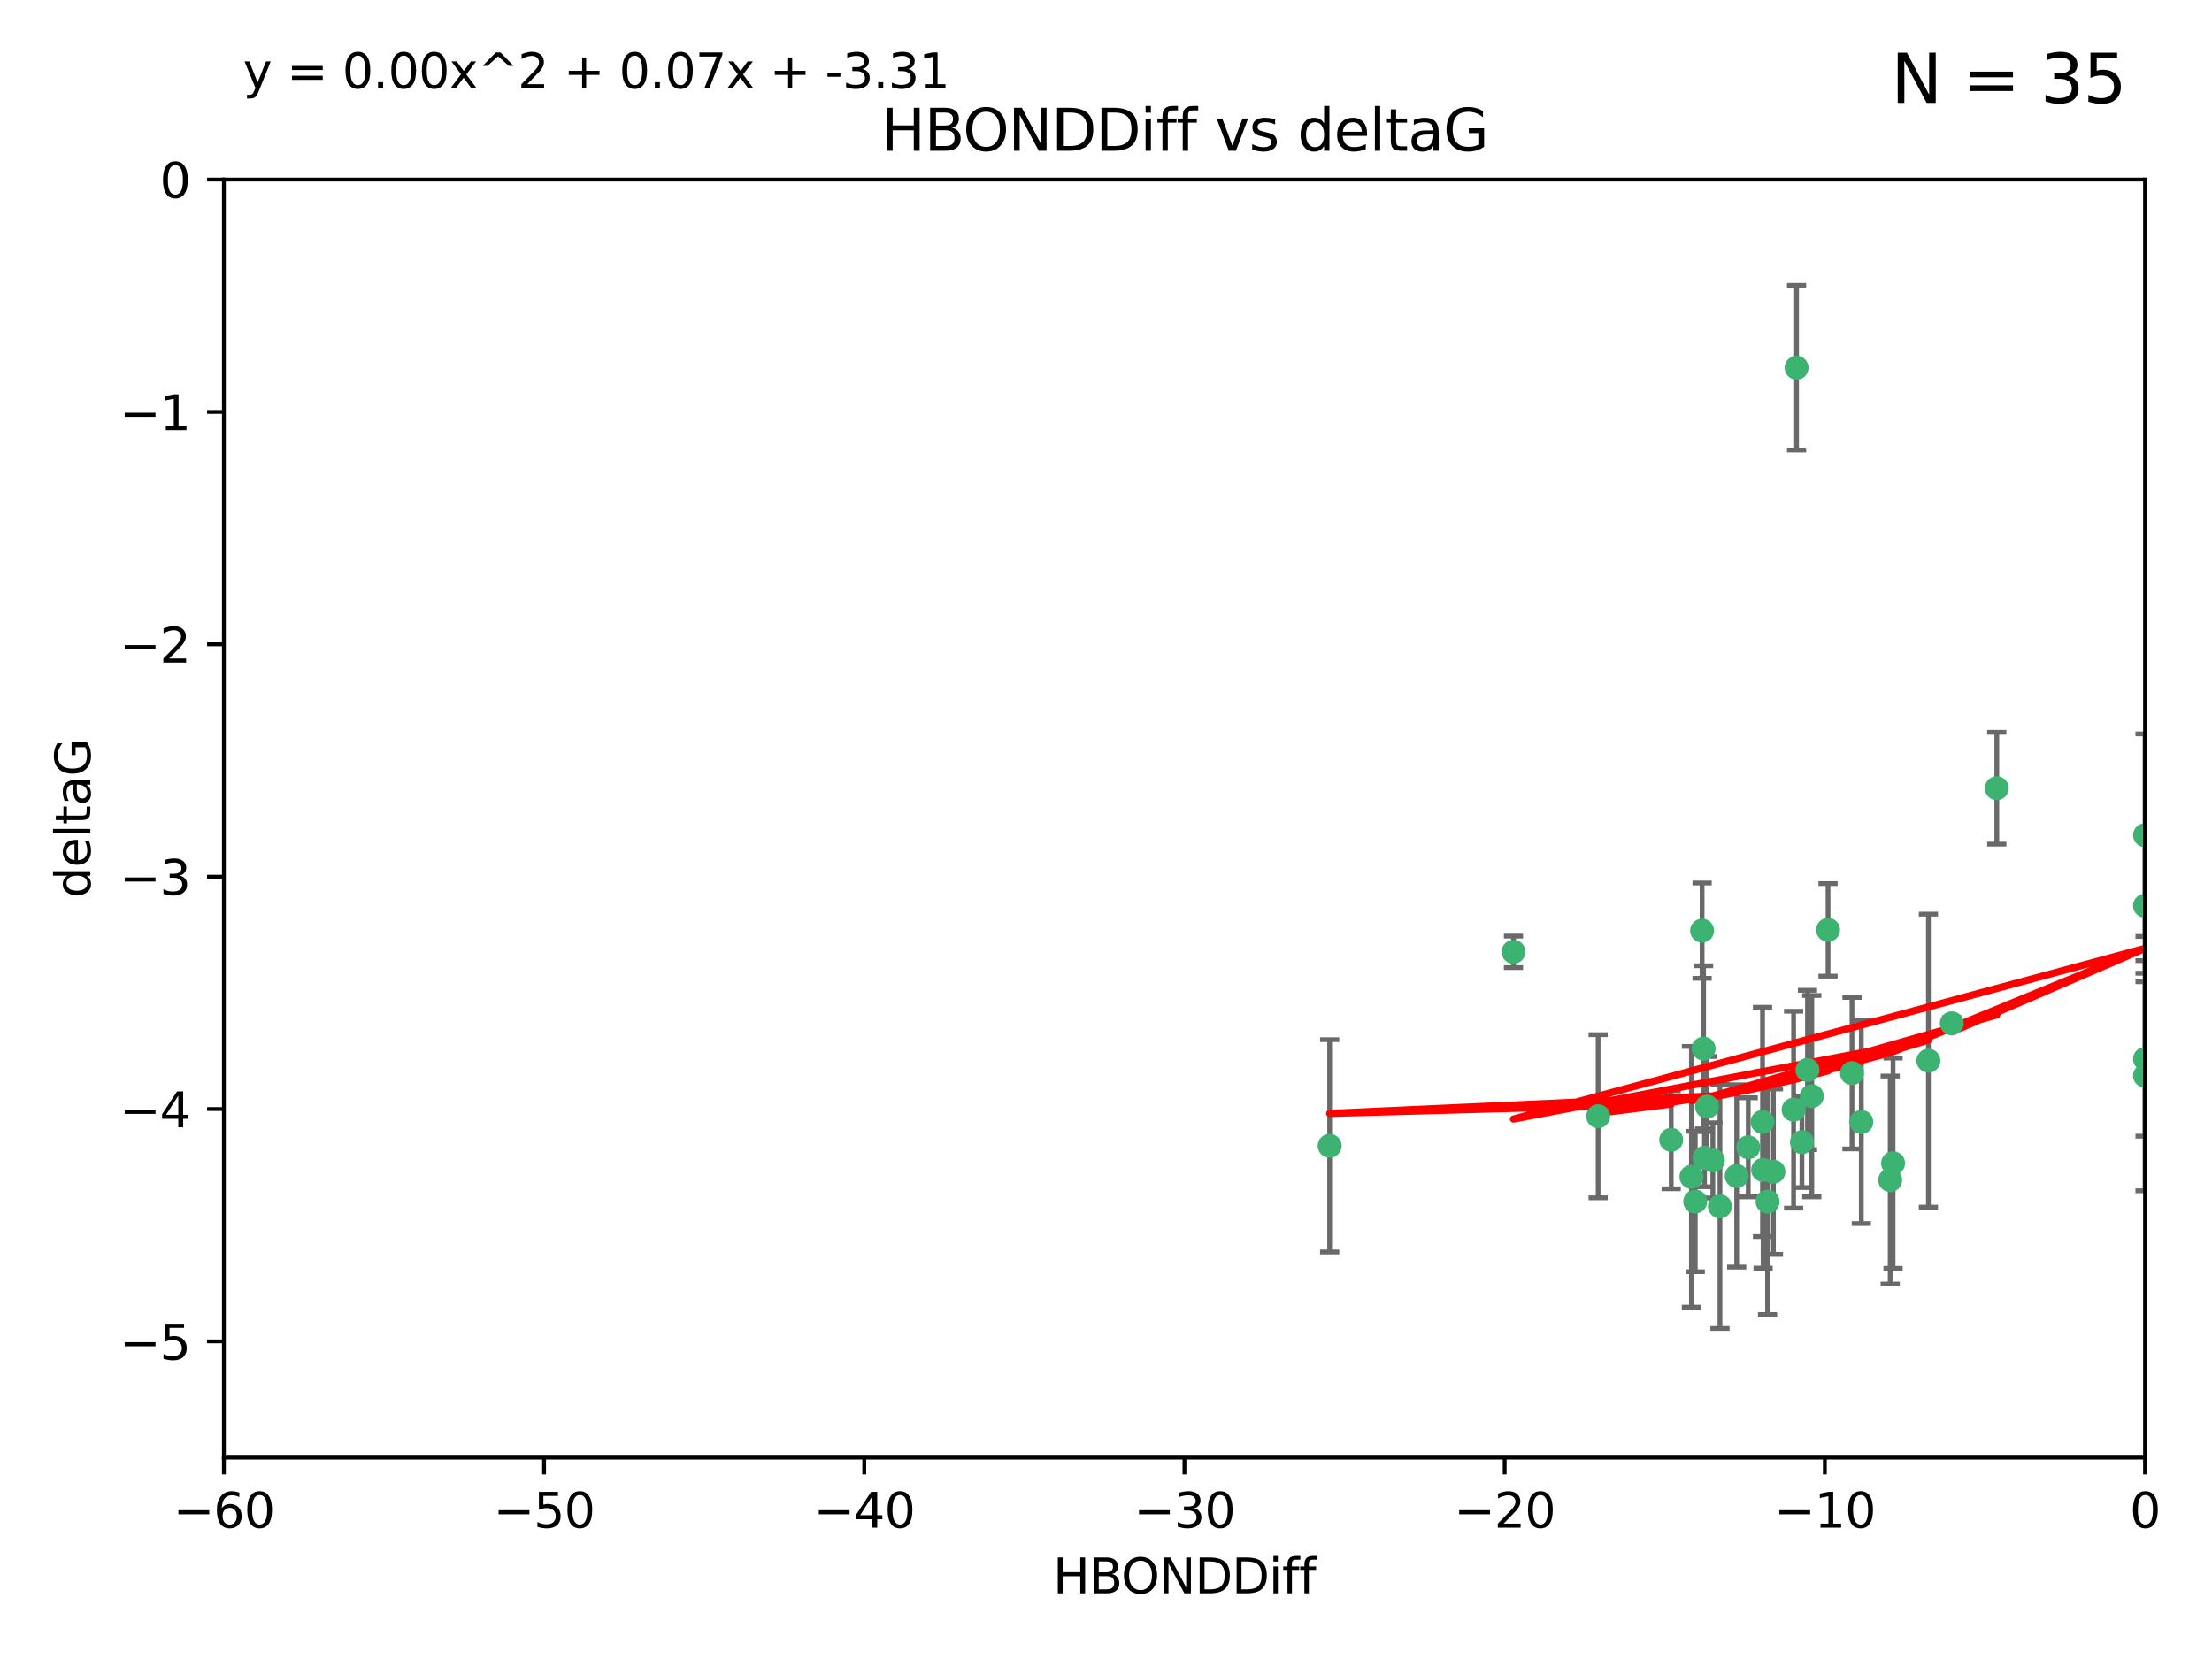 <?xml version="1.0" encoding="utf-8" standalone="no"?>
<!DOCTYPE svg PUBLIC "-//W3C//DTD SVG 1.1//EN"
  "http://www.w3.org/Graphics/SVG/1.1/DTD/svg11.dtd">
<svg xmlns:xlink="http://www.w3.org/1999/xlink" width="460.8pt" height="345.6pt" viewBox="0 0 460.8 345.6" xmlns="http://www.w3.org/2000/svg" version="1.1">
 <defs>
  <style type="text/css">*{stroke-linejoin: round; stroke-linecap: butt}</style>
 </defs>
 <g id="figure_1">
  <g id="patch_1">
   <path d="M 0 345.6 
L 460.8 345.6 
L 460.8 0 
L 0 0 
z
" style="fill: #ffffff"/>
  </g>
  <g id="axes_1">
   <g id="patch_2">
    <path d="M 46.64 303.64 
L 446.85 303.64 
L 446.85 37.411 
L 46.64 37.411 
z
" style="fill: #ffffff"/>
   </g>
   <g id="PathCollection_1">
    <defs>
     <path id="m0b4d0619a8" d="M 0 1.118 
C 0.297 1.118 0.581 1 0.791 0.791 
C 1 0.581 1.118 0.297 1.118 0 
C 1.118 -0.297 1 -0.581 0.791 -0.791 
C 0.581 -1 0.297 -1.118 0 -1.118 
C -0.297 -1.118 -0.581 -1 -0.791 -0.791 
C -1 -0.581 -1.118 -0.297 -1.118 0 
C -1.118 0.297 -1 0.581 -0.791 0.791 
C -0.581 1 -0.297 1.118 0 1.118 
z
" style="stroke: #3cb371"/>
    </defs>
    <g clip-path="url(#p99dfb3cebc)">
     <use xlink:href="#m0b4d0619a8" x="364.189" y="239.011" style="fill: #3cb371; stroke: #3cb371"/>
     <use xlink:href="#m0b4d0619a8" x="368.215" y="250.316" style="fill: #3cb371; stroke: #3cb371"/>
     <use xlink:href="#m0b4d0619a8" x="377.43" y="228.355" style="fill: #3cb371; stroke: #3cb371"/>
     <use xlink:href="#m0b4d0619a8" x="373.64" y="231.167" style="fill: #3cb371; stroke: #3cb371"/>
     <use xlink:href="#m0b4d0619a8" x="352.356" y="245.151" style="fill: #3cb371; stroke: #3cb371"/>
     <use xlink:href="#m0b4d0619a8" x="361.781" y="244.971" style="fill: #3cb371; stroke: #3cb371"/>
     <use xlink:href="#m0b4d0619a8" x="332.922" y="232.534" style="fill: #3cb371; stroke: #3cb371"/>
     <use xlink:href="#m0b4d0619a8" x="348.14" y="237.443" style="fill: #3cb371; stroke: #3cb371"/>
     <use xlink:href="#m0b4d0619a8" x="276.992" y="238.695" style="fill: #3cb371; stroke: #3cb371"/>
     <use xlink:href="#m0b4d0619a8" x="358.301" y="251.31" style="fill: #3cb371; stroke: #3cb371"/>
     <use xlink:href="#m0b4d0619a8" x="367.286" y="243.713" style="fill: #3cb371; stroke: #3cb371"/>
     <use xlink:href="#m0b4d0619a8" x="393.763" y="245.83" style="fill: #3cb371; stroke: #3cb371"/>
     <use xlink:href="#m0b4d0619a8" x="367.169" y="233.712" style="fill: #3cb371; stroke: #3cb371"/>
     <use xlink:href="#m0b4d0619a8" x="356.818" y="241.73" style="fill: #3cb371; stroke: #3cb371"/>
     <use xlink:href="#m0b4d0619a8" x="375.375" y="237.937" style="fill: #3cb371; stroke: #3cb371"/>
     <use xlink:href="#m0b4d0619a8" x="380.815" y="193.709" style="fill: #3cb371; stroke: #3cb371"/>
     <use xlink:href="#m0b4d0619a8" x="369.439" y="244.088" style="fill: #3cb371; stroke: #3cb371"/>
     <use xlink:href="#m0b4d0619a8" x="374.258" y="76.602" style="fill: #3cb371; stroke: #3cb371"/>
     <use xlink:href="#m0b4d0619a8" x="355.078" y="241.193" style="fill: #3cb371; stroke: #3cb371"/>
     <use xlink:href="#m0b4d0619a8" x="387.747" y="233.723" style="fill: #3cb371; stroke: #3cb371"/>
     <use xlink:href="#m0b4d0619a8" x="353.151" y="250.302" style="fill: #3cb371; stroke: #3cb371"/>
     <use xlink:href="#m0b4d0619a8" x="385.806" y="223.559" style="fill: #3cb371; stroke: #3cb371"/>
     <use xlink:href="#m0b4d0619a8" x="354.578" y="193.873" style="fill: #3cb371; stroke: #3cb371"/>
     <use xlink:href="#m0b4d0619a8" x="354.889" y="218.451" style="fill: #3cb371; stroke: #3cb371"/>
     <use xlink:href="#m0b4d0619a8" x="415.968" y="164.196" style="fill: #3cb371; stroke: #3cb371"/>
     <use xlink:href="#m0b4d0619a8" x="355.603" y="230.536" style="fill: #3cb371; stroke: #3cb371"/>
     <use xlink:href="#m0b4d0619a8" x="376.533" y="222.895" style="fill: #3cb371; stroke: #3cb371"/>
     <use xlink:href="#m0b4d0619a8" x="401.723" y="220.951" style="fill: #3cb371; stroke: #3cb371"/>
     <use xlink:href="#m0b4d0619a8" x="315.286" y="198.286" style="fill: #3cb371; stroke: #3cb371"/>
     <use xlink:href="#m0b4d0619a8" x="446.85" y="188.681" style="fill: #3cb371; stroke: #3cb371"/>
     <use xlink:href="#m0b4d0619a8" x="406.587" y="213.179" style="fill: #3cb371; stroke: #3cb371"/>
     <use xlink:href="#m0b4d0619a8" x="446.85" y="173.979" style="fill: #3cb371; stroke: #3cb371"/>
     <use xlink:href="#m0b4d0619a8" x="446.85" y="224.085" style="fill: #3cb371; stroke: #3cb371"/>
     <use xlink:href="#m0b4d0619a8" x="394.36" y="242.322" style="fill: #3cb371; stroke: #3cb371"/>
     <use xlink:href="#m0b4d0619a8" x="446.85" y="220.6" style="fill: #3cb371; stroke: #3cb371"/>
    </g>
   </g>
   <g id="matplotlib.axis_1">
    <g id="xtick_1">
     <g id="line2d_1">
      <defs>
       <path id="m74ecffa877" d="M 0 0 
L 0 3.5 
" style="stroke: #000000; stroke-width: 0.8"/>
      </defs>
      <g>
       <use xlink:href="#m74ecffa877" x="46.64" y="303.64" style="stroke: #000000; stroke-width: 0.8"/>
      </g>
     </g>
     <g id="text_1">
      <!-- −60 -->
      <g transform="translate(36.088 318.238)scale(0.1 -0.1)">
       <defs>
        <path id="DejaVuSans-2212" d="M 678 2272 
L 4684 2272 
L 4684 1741 
L 678 1741 
L 678 2272 
z
" transform="scale(0.016)"/>
        <path id="DejaVuSans-36" d="M 2113 2584 
Q 1688 2584 1439 2293 
Q 1191 2003 1191 1497 
Q 1191 994 1439 701 
Q 1688 409 2113 409 
Q 2538 409 2786 701 
Q 3034 994 3034 1497 
Q 3034 2003 2786 2293 
Q 2538 2584 2113 2584 
z
M 3366 4563 
L 3366 3988 
Q 3128 4100 2886 4159 
Q 2644 4219 2406 4219 
Q 1781 4219 1451 3797 
Q 1122 3375 1075 2522 
Q 1259 2794 1537 2939 
Q 1816 3084 2150 3084 
Q 2853 3084 3261 2657 
Q 3669 2231 3669 1497 
Q 3669 778 3244 343 
Q 2819 -91 2113 -91 
Q 1303 -91 875 529 
Q 447 1150 447 2328 
Q 447 3434 972 4092 
Q 1497 4750 2381 4750 
Q 2619 4750 2861 4703 
Q 3103 4656 3366 4563 
z
" transform="scale(0.016)"/>
        <path id="DejaVuSans-30" d="M 2034 4250 
Q 1547 4250 1301 3770 
Q 1056 3291 1056 2328 
Q 1056 1369 1301 889 
Q 1547 409 2034 409 
Q 2525 409 2770 889 
Q 3016 1369 3016 2328 
Q 3016 3291 2770 3770 
Q 2525 4250 2034 4250 
z
M 2034 4750 
Q 2819 4750 3233 4129 
Q 3647 3509 3647 2328 
Q 3647 1150 3233 529 
Q 2819 -91 2034 -91 
Q 1250 -91 836 529 
Q 422 1150 422 2328 
Q 422 3509 836 4129 
Q 1250 4750 2034 4750 
z
" transform="scale(0.016)"/>
       </defs>
       <use xlink:href="#DejaVuSans-2212"/>
       <use xlink:href="#DejaVuSans-36" x="83.789"/>
       <use xlink:href="#DejaVuSans-30" x="147.412"/>
      </g>
     </g>
    </g>
    <g id="xtick_2">
     <g id="line2d_2">
      <g>
       <use xlink:href="#m74ecffa877" x="113.342" y="303.64" style="stroke: #000000; stroke-width: 0.8"/>
      </g>
     </g>
     <g id="text_2">
      <!-- −50 -->
      <g transform="translate(102.789 318.238)scale(0.1 -0.1)">
       <defs>
        <path id="DejaVuSans-35" d="M 691 4666 
L 3169 4666 
L 3169 4134 
L 1269 4134 
L 1269 2991 
Q 1406 3038 1543 3061 
Q 1681 3084 1819 3084 
Q 2600 3084 3056 2656 
Q 3513 2228 3513 1497 
Q 3513 744 3044 326 
Q 2575 -91 1722 -91 
Q 1428 -91 1123 -41 
Q 819 9 494 109 
L 494 744 
Q 775 591 1075 516 
Q 1375 441 1709 441 
Q 2250 441 2565 725 
Q 2881 1009 2881 1497 
Q 2881 1984 2565 2268 
Q 2250 2553 1709 2553 
Q 1456 2553 1204 2497 
Q 953 2441 691 2322 
L 691 4666 
z
" transform="scale(0.016)"/>
       </defs>
       <use xlink:href="#DejaVuSans-2212"/>
       <use xlink:href="#DejaVuSans-35" x="83.789"/>
       <use xlink:href="#DejaVuSans-30" x="147.412"/>
      </g>
     </g>
    </g>
    <g id="xtick_3">
     <g id="line2d_3">
      <g>
       <use xlink:href="#m74ecffa877" x="180.043" y="303.64" style="stroke: #000000; stroke-width: 0.8"/>
      </g>
     </g>
     <g id="text_3">
      <!-- −40 -->
      <g transform="translate(169.491 318.238)scale(0.1 -0.1)">
       <defs>
        <path id="DejaVuSans-34" d="M 2419 4116 
L 825 1625 
L 2419 1625 
L 2419 4116 
z
M 2253 4666 
L 3047 4666 
L 3047 1625 
L 3713 1625 
L 3713 1100 
L 3047 1100 
L 3047 0 
L 2419 0 
L 2419 1100 
L 313 1100 
L 313 1709 
L 2253 4666 
z
" transform="scale(0.016)"/>
       </defs>
       <use xlink:href="#DejaVuSans-2212"/>
       <use xlink:href="#DejaVuSans-34" x="83.789"/>
       <use xlink:href="#DejaVuSans-30" x="147.412"/>
      </g>
     </g>
    </g>
    <g id="xtick_4">
     <g id="line2d_4">
      <g>
       <use xlink:href="#m74ecffa877" x="246.745" y="303.64" style="stroke: #000000; stroke-width: 0.8"/>
      </g>
     </g>
     <g id="text_4">
      <!-- −30 -->
      <g transform="translate(236.193 318.238)scale(0.1 -0.1)">
       <defs>
        <path id="DejaVuSans-33" d="M 2597 2516 
Q 3050 2419 3304 2112 
Q 3559 1806 3559 1356 
Q 3559 666 3084 287 
Q 2609 -91 1734 -91 
Q 1441 -91 1130 -33 
Q 819 25 488 141 
L 488 750 
Q 750 597 1062 519 
Q 1375 441 1716 441 
Q 2309 441 2620 675 
Q 2931 909 2931 1356 
Q 2931 1769 2642 2001 
Q 2353 2234 1838 2234 
L 1294 2234 
L 1294 2753 
L 1863 2753 
Q 2328 2753 2575 2939 
Q 2822 3125 2822 3475 
Q 2822 3834 2567 4026 
Q 2313 4219 1838 4219 
Q 1578 4219 1281 4162 
Q 984 4106 628 3988 
L 628 4550 
Q 988 4650 1302 4700 
Q 1616 4750 1894 4750 
Q 2613 4750 3031 4423 
Q 3450 4097 3450 3541 
Q 3450 3153 3228 2886 
Q 3006 2619 2597 2516 
z
" transform="scale(0.016)"/>
       </defs>
       <use xlink:href="#DejaVuSans-2212"/>
       <use xlink:href="#DejaVuSans-33" x="83.789"/>
       <use xlink:href="#DejaVuSans-30" x="147.412"/>
      </g>
     </g>
    </g>
    <g id="xtick_5">
     <g id="line2d_5">
      <g>
       <use xlink:href="#m74ecffa877" x="313.447" y="303.64" style="stroke: #000000; stroke-width: 0.8"/>
      </g>
     </g>
     <g id="text_5">
      <!-- −20 -->
      <g transform="translate(302.894 318.238)scale(0.1 -0.1)">
       <defs>
        <path id="DejaVuSans-32" d="M 1228 531 
L 3431 531 
L 3431 0 
L 469 0 
L 469 531 
Q 828 903 1448 1529 
Q 2069 2156 2228 2338 
Q 2531 2678 2651 2914 
Q 2772 3150 2772 3378 
Q 2772 3750 2511 3984 
Q 2250 4219 1831 4219 
Q 1534 4219 1204 4116 
Q 875 4013 500 3803 
L 500 4441 
Q 881 4594 1212 4672 
Q 1544 4750 1819 4750 
Q 2544 4750 2975 4387 
Q 3406 4025 3406 3419 
Q 3406 3131 3298 2873 
Q 3191 2616 2906 2266 
Q 2828 2175 2409 1742 
Q 1991 1309 1228 531 
z
" transform="scale(0.016)"/>
       </defs>
       <use xlink:href="#DejaVuSans-2212"/>
       <use xlink:href="#DejaVuSans-32" x="83.789"/>
       <use xlink:href="#DejaVuSans-30" x="147.412"/>
      </g>
     </g>
    </g>
    <g id="xtick_6">
     <g id="line2d_6">
      <g>
       <use xlink:href="#m74ecffa877" x="380.148" y="303.64" style="stroke: #000000; stroke-width: 0.8"/>
      </g>
     </g>
     <g id="text_6">
      <!-- −10 -->
      <g transform="translate(369.596 318.238)scale(0.1 -0.1)">
       <defs>
        <path id="DejaVuSans-31" d="M 794 531 
L 1825 531 
L 1825 4091 
L 703 3866 
L 703 4441 
L 1819 4666 
L 2450 4666 
L 2450 531 
L 3481 531 
L 3481 0 
L 794 0 
L 794 531 
z
" transform="scale(0.016)"/>
       </defs>
       <use xlink:href="#DejaVuSans-2212"/>
       <use xlink:href="#DejaVuSans-31" x="83.789"/>
       <use xlink:href="#DejaVuSans-30" x="147.412"/>
      </g>
     </g>
    </g>
    <g id="xtick_7">
     <g id="line2d_7">
      <g>
       <use xlink:href="#m74ecffa877" x="446.85" y="303.64" style="stroke: #000000; stroke-width: 0.8"/>
      </g>
     </g>
     <g id="text_7">
      <!-- 0 -->
      <g transform="translate(443.669 318.238)scale(0.1 -0.1)">
       <use xlink:href="#DejaVuSans-30"/>
      </g>
     </g>
    </g>
    <g id="text_8">
     <!-- HBONDDiff -->
     <g transform="translate(219.356 331.917)scale(0.1 -0.1)">
      <defs>
       <path id="DejaVuSans-48" d="M 628 4666 
L 1259 4666 
L 1259 2753 
L 3553 2753 
L 3553 4666 
L 4184 4666 
L 4184 0 
L 3553 0 
L 3553 2222 
L 1259 2222 
L 1259 0 
L 628 0 
L 628 4666 
z
" transform="scale(0.016)"/>
       <path id="DejaVuSans-42" d="M 1259 2228 
L 1259 519 
L 2272 519 
Q 2781 519 3026 730 
Q 3272 941 3272 1375 
Q 3272 1813 3026 2020 
Q 2781 2228 2272 2228 
L 1259 2228 
z
M 1259 4147 
L 1259 2741 
L 2194 2741 
Q 2656 2741 2882 2914 
Q 3109 3088 3109 3444 
Q 3109 3797 2882 3972 
Q 2656 4147 2194 4147 
L 1259 4147 
z
M 628 4666 
L 2241 4666 
Q 2963 4666 3353 4366 
Q 3744 4066 3744 3513 
Q 3744 3084 3544 2831 
Q 3344 2578 2956 2516 
Q 3422 2416 3680 2098 
Q 3938 1781 3938 1306 
Q 3938 681 3513 340 
Q 3088 0 2303 0 
L 628 0 
L 628 4666 
z
" transform="scale(0.016)"/>
       <path id="DejaVuSans-4f" d="M 2522 4238 
Q 1834 4238 1429 3725 
Q 1025 3213 1025 2328 
Q 1025 1447 1429 934 
Q 1834 422 2522 422 
Q 3209 422 3611 934 
Q 4013 1447 4013 2328 
Q 4013 3213 3611 3725 
Q 3209 4238 2522 4238 
z
M 2522 4750 
Q 3503 4750 4090 4092 
Q 4678 3434 4678 2328 
Q 4678 1225 4090 567 
Q 3503 -91 2522 -91 
Q 1538 -91 948 565 
Q 359 1222 359 2328 
Q 359 3434 948 4092 
Q 1538 4750 2522 4750 
z
" transform="scale(0.016)"/>
       <path id="DejaVuSans-4e" d="M 628 4666 
L 1478 4666 
L 3547 763 
L 3547 4666 
L 4159 4666 
L 4159 0 
L 3309 0 
L 1241 3903 
L 1241 0 
L 628 0 
L 628 4666 
z
" transform="scale(0.016)"/>
       <path id="DejaVuSans-44" d="M 1259 4147 
L 1259 519 
L 2022 519 
Q 2988 519 3436 956 
Q 3884 1394 3884 2338 
Q 3884 3275 3436 3711 
Q 2988 4147 2022 4147 
L 1259 4147 
z
M 628 4666 
L 1925 4666 
Q 3281 4666 3915 4102 
Q 4550 3538 4550 2338 
Q 4550 1131 3912 565 
Q 3275 0 1925 0 
L 628 0 
L 628 4666 
z
" transform="scale(0.016)"/>
       <path id="DejaVuSans-69" d="M 603 3500 
L 1178 3500 
L 1178 0 
L 603 0 
L 603 3500 
z
M 603 4863 
L 1178 4863 
L 1178 4134 
L 603 4134 
L 603 4863 
z
" transform="scale(0.016)"/>
       <path id="DejaVuSans-66" d="M 2375 4863 
L 2375 4384 
L 1825 4384 
Q 1516 4384 1395 4259 
Q 1275 4134 1275 3809 
L 1275 3500 
L 2222 3500 
L 2222 3053 
L 1275 3053 
L 1275 0 
L 697 0 
L 697 3053 
L 147 3053 
L 147 3500 
L 697 3500 
L 697 3744 
Q 697 4328 969 4595 
Q 1241 4863 1831 4863 
L 2375 4863 
z
" transform="scale(0.016)"/>
      </defs>
      <use xlink:href="#DejaVuSans-48"/>
      <use xlink:href="#DejaVuSans-42" x="75.195"/>
      <use xlink:href="#DejaVuSans-4f" x="142.049"/>
      <use xlink:href="#DejaVuSans-4e" x="220.76"/>
      <use xlink:href="#DejaVuSans-44" x="295.564"/>
      <use xlink:href="#DejaVuSans-44" x="372.566"/>
      <use xlink:href="#DejaVuSans-69" x="449.568"/>
      <use xlink:href="#DejaVuSans-66" x="477.352"/>
      <use xlink:href="#DejaVuSans-66" x="512.557"/>
     </g>
    </g>
   </g>
   <g id="matplotlib.axis_2">
    <g id="ytick_1">
     <g id="line2d_8">
      <defs>
       <path id="m1ed314f518" d="M 0 0 
L -3.5 0 
" style="stroke: #000000; stroke-width: 0.8"/>
      </defs>
      <g>
       <use xlink:href="#m1ed314f518" x="46.64" y="279.437" style="stroke: #000000; stroke-width: 0.8"/>
      </g>
     </g>
     <g id="text_9">
      <!-- −5 -->
      <g transform="translate(24.898 283.237)scale(0.1 -0.1)">
       <use xlink:href="#DejaVuSans-2212"/>
       <use xlink:href="#DejaVuSans-35" x="83.789"/>
      </g>
     </g>
    </g>
    <g id="ytick_2">
     <g id="line2d_9">
      <g>
       <use xlink:href="#m1ed314f518" x="46.64" y="231.032" style="stroke: #000000; stroke-width: 0.8"/>
      </g>
     </g>
     <g id="text_10">
      <!-- −4 -->
      <g transform="translate(24.898 234.831)scale(0.1 -0.1)">
       <use xlink:href="#DejaVuSans-2212"/>
       <use xlink:href="#DejaVuSans-34" x="83.789"/>
      </g>
     </g>
    </g>
    <g id="ytick_3">
     <g id="line2d_10">
      <g>
       <use xlink:href="#m1ed314f518" x="46.64" y="182.627" style="stroke: #000000; stroke-width: 0.8"/>
      </g>
     </g>
     <g id="text_11">
      <!-- −3 -->
      <g transform="translate(24.898 186.426)scale(0.1 -0.1)">
       <use xlink:href="#DejaVuSans-2212"/>
       <use xlink:href="#DejaVuSans-33" x="83.789"/>
      </g>
     </g>
    </g>
    <g id="ytick_4">
     <g id="line2d_11">
      <g>
       <use xlink:href="#m1ed314f518" x="46.64" y="134.222" style="stroke: #000000; stroke-width: 0.8"/>
      </g>
     </g>
     <g id="text_12">
      <!-- −2 -->
      <g transform="translate(24.898 138.021)scale(0.1 -0.1)">
       <use xlink:href="#DejaVuSans-2212"/>
       <use xlink:href="#DejaVuSans-32" x="83.789"/>
      </g>
     </g>
    </g>
    <g id="ytick_5">
     <g id="line2d_12">
      <g>
       <use xlink:href="#m1ed314f518" x="46.64" y="85.816" style="stroke: #000000; stroke-width: 0.8"/>
      </g>
     </g>
     <g id="text_13">
      <!-- −1 -->
      <g transform="translate(24.898 89.616)scale(0.1 -0.1)">
       <use xlink:href="#DejaVuSans-2212"/>
       <use xlink:href="#DejaVuSans-31" x="83.789"/>
      </g>
     </g>
    </g>
    <g id="ytick_6">
     <g id="line2d_13">
      <g>
       <use xlink:href="#m1ed314f518" x="46.64" y="37.411" style="stroke: #000000; stroke-width: 0.8"/>
      </g>
     </g>
     <g id="text_14">
      <!-- 0 -->
      <g transform="translate(33.278 41.21)scale(0.1 -0.1)">
       <use xlink:href="#DejaVuSans-30"/>
      </g>
     </g>
    </g>
    <g id="text_15">
     <!-- deltaG -->
     <g transform="translate(18.818 187.064)rotate(-90)scale(0.1 -0.1)">
      <defs>
       <path id="DejaVuSans-64" d="M 2906 2969 
L 2906 4863 
L 3481 4863 
L 3481 0 
L 2906 0 
L 2906 525 
Q 2725 213 2448 61 
Q 2172 -91 1784 -91 
Q 1150 -91 751 415 
Q 353 922 353 1747 
Q 353 2572 751 3078 
Q 1150 3584 1784 3584 
Q 2172 3584 2448 3432 
Q 2725 3281 2906 2969 
z
M 947 1747 
Q 947 1113 1208 752 
Q 1469 391 1925 391 
Q 2381 391 2643 752 
Q 2906 1113 2906 1747 
Q 2906 2381 2643 2742 
Q 2381 3103 1925 3103 
Q 1469 3103 1208 2742 
Q 947 2381 947 1747 
z
" transform="scale(0.016)"/>
       <path id="DejaVuSans-65" d="M 3597 1894 
L 3597 1613 
L 953 1613 
Q 991 1019 1311 708 
Q 1631 397 2203 397 
Q 2534 397 2845 478 
Q 3156 559 3463 722 
L 3463 178 
Q 3153 47 2828 -22 
Q 2503 -91 2169 -91 
Q 1331 -91 842 396 
Q 353 884 353 1716 
Q 353 2575 817 3079 
Q 1281 3584 2069 3584 
Q 2775 3584 3186 3129 
Q 3597 2675 3597 1894 
z
M 3022 2063 
Q 3016 2534 2758 2815 
Q 2500 3097 2075 3097 
Q 1594 3097 1305 2825 
Q 1016 2553 972 2059 
L 3022 2063 
z
" transform="scale(0.016)"/>
       <path id="DejaVuSans-6c" d="M 603 4863 
L 1178 4863 
L 1178 0 
L 603 0 
L 603 4863 
z
" transform="scale(0.016)"/>
       <path id="DejaVuSans-74" d="M 1172 4494 
L 1172 3500 
L 2356 3500 
L 2356 3053 
L 1172 3053 
L 1172 1153 
Q 1172 725 1289 603 
Q 1406 481 1766 481 
L 2356 481 
L 2356 0 
L 1766 0 
Q 1100 0 847 248 
Q 594 497 594 1153 
L 594 3053 
L 172 3053 
L 172 3500 
L 594 3500 
L 594 4494 
L 1172 4494 
z
" transform="scale(0.016)"/>
       <path id="DejaVuSans-61" d="M 2194 1759 
Q 1497 1759 1228 1600 
Q 959 1441 959 1056 
Q 959 750 1161 570 
Q 1363 391 1709 391 
Q 2188 391 2477 730 
Q 2766 1069 2766 1631 
L 2766 1759 
L 2194 1759 
z
M 3341 1997 
L 3341 0 
L 2766 0 
L 2766 531 
Q 2569 213 2275 61 
Q 1981 -91 1556 -91 
Q 1019 -91 701 211 
Q 384 513 384 1019 
Q 384 1609 779 1909 
Q 1175 2209 1959 2209 
L 2766 2209 
L 2766 2266 
Q 2766 2663 2505 2880 
Q 2244 3097 1772 3097 
Q 1472 3097 1187 3025 
Q 903 2953 641 2809 
L 641 3341 
Q 956 3463 1253 3523 
Q 1550 3584 1831 3584 
Q 2591 3584 2966 3190 
Q 3341 2797 3341 1997 
z
" transform="scale(0.016)"/>
       <path id="DejaVuSans-47" d="M 3809 666 
L 3809 1919 
L 2778 1919 
L 2778 2438 
L 4434 2438 
L 4434 434 
Q 4069 175 3628 42 
Q 3188 -91 2688 -91 
Q 1594 -91 976 548 
Q 359 1188 359 2328 
Q 359 3472 976 4111 
Q 1594 4750 2688 4750 
Q 3144 4750 3555 4637 
Q 3966 4525 4313 4306 
L 4313 3634 
Q 3963 3931 3569 4081 
Q 3175 4231 2741 4231 
Q 1884 4231 1454 3753 
Q 1025 3275 1025 2328 
Q 1025 1384 1454 906 
Q 1884 428 2741 428 
Q 3075 428 3337 486 
Q 3600 544 3809 666 
z
" transform="scale(0.016)"/>
      </defs>
      <use xlink:href="#DejaVuSans-64"/>
      <use xlink:href="#DejaVuSans-65" x="63.477"/>
      <use xlink:href="#DejaVuSans-6c" x="125"/>
      <use xlink:href="#DejaVuSans-74" x="152.783"/>
      <use xlink:href="#DejaVuSans-61" x="191.992"/>
      <use xlink:href="#DejaVuSans-47" x="253.271"/>
     </g>
    </g>
   </g>
   <g id="LineCollection_1">
    <path d="M 364.189 249.332 
L 364.189 228.691 
" clip-path="url(#p99dfb3cebc)" style="fill: none; stroke: #696969"/>
    <path d="M 368.215 273.851 
L 368.215 226.78 
" clip-path="url(#p99dfb3cebc)" style="fill: none; stroke: #696969"/>
    <path d="M 377.43 249.329 
L 377.43 207.382 
" clip-path="url(#p99dfb3cebc)" style="fill: none; stroke: #696969"/>
    <path d="M 373.64 251.678 
L 373.64 210.656 
" clip-path="url(#p99dfb3cebc)" style="fill: none; stroke: #696969"/>
    <path d="M 352.356 272.312 
L 352.356 217.99 
" clip-path="url(#p99dfb3cebc)" style="fill: none; stroke: #696969"/>
    <path d="M 361.781 263.96 
L 361.781 225.982 
" clip-path="url(#p99dfb3cebc)" style="fill: none; stroke: #696969"/>
    <path d="M 332.922 249.526 
L 332.922 215.542 
" clip-path="url(#p99dfb3cebc)" style="fill: none; stroke: #696969"/>
    <path d="M 348.14 247.65 
L 348.14 227.236 
" clip-path="url(#p99dfb3cebc)" style="fill: none; stroke: #696969"/>
    <path d="M 276.992 260.812 
L 276.992 216.578 
" clip-path="url(#p99dfb3cebc)" style="fill: none; stroke: #696969"/>
    <path d="M 358.301 276.746 
L 358.301 225.873 
" clip-path="url(#p99dfb3cebc)" style="fill: none; stroke: #696969"/>
    <path d="M 367.286 264.178 
L 367.286 223.248 
" clip-path="url(#p99dfb3cebc)" style="fill: none; stroke: #696969"/>
    <path d="M 393.763 267.497 
L 393.763 224.162 
" clip-path="url(#p99dfb3cebc)" style="fill: none; stroke: #696969"/>
    <path d="M 367.169 257.598 
L 367.169 209.826 
" clip-path="url(#p99dfb3cebc)" style="fill: none; stroke: #696969"/>
    <path d="M 356.818 249.557 
L 356.818 233.903 
" clip-path="url(#p99dfb3cebc)" style="fill: none; stroke: #696969"/>
    <path d="M 375.375 247.386 
L 375.375 228.488 
" clip-path="url(#p99dfb3cebc)" style="fill: none; stroke: #696969"/>
    <path d="M 380.815 203.348 
L 380.815 184.071 
" clip-path="url(#p99dfb3cebc)" style="fill: none; stroke: #696969"/>
    <path d="M 369.439 261.318 
L 369.439 226.858 
" clip-path="url(#p99dfb3cebc)" style="fill: none; stroke: #696969"/>
    <path d="M 374.258 93.762 
L 374.258 59.442 
" clip-path="url(#p99dfb3cebc)" style="fill: none; stroke: #696969"/>
    <path d="M 355.078 247.22 
L 355.078 235.166 
" clip-path="url(#p99dfb3cebc)" style="fill: none; stroke: #696969"/>
    <path d="M 387.747 254.896 
L 387.747 212.549 
" clip-path="url(#p99dfb3cebc)" style="fill: none; stroke: #696969"/>
    <path d="M 353.151 264.925 
L 353.151 235.679 
" clip-path="url(#p99dfb3cebc)" style="fill: none; stroke: #696969"/>
    <path d="M 385.806 239.336 
L 385.806 207.781 
" clip-path="url(#p99dfb3cebc)" style="fill: none; stroke: #696969"/>
    <path d="M 354.578 203.802 
L 354.578 183.944 
" clip-path="url(#p99dfb3cebc)" style="fill: none; stroke: #696969"/>
    <path d="M 354.889 235.713 
L 354.889 201.188 
" clip-path="url(#p99dfb3cebc)" style="fill: none; stroke: #696969"/>
    <path d="M 415.968 175.847 
L 415.968 152.545 
" clip-path="url(#p99dfb3cebc)" style="fill: none; stroke: #696969"/>
    <path d="M 355.603 240.987 
L 355.603 220.084 
" clip-path="url(#p99dfb3cebc)" style="fill: none; stroke: #696969"/>
    <path d="M 376.533 239.489 
L 376.533 206.3 
" clip-path="url(#p99dfb3cebc)" style="fill: none; stroke: #696969"/>
    <path d="M 401.723 251.471 
L 401.723 190.431 
" clip-path="url(#p99dfb3cebc)" style="fill: none; stroke: #696969"/>
    <path d="M 315.286 201.563 
L 315.286 195.009 
" clip-path="url(#p99dfb3cebc)" style="fill: none; stroke: #696969"/>
    <path d="M 446.85 202.739 
L 446.85 174.624 
" clip-path="url(#p99dfb3cebc)" style="fill: none; stroke: #696969"/>
    <path d="M 406.587 214.388 
L 406.587 211.971 
" clip-path="url(#p99dfb3cebc)" style="fill: none; stroke: #696969"/>
    <path d="M 446.85 195.085 
L 446.85 152.873 
" clip-path="url(#p99dfb3cebc)" style="fill: none; stroke: #696969"/>
    <path d="M 446.85 248.056 
L 446.85 200.114 
" clip-path="url(#p99dfb3cebc)" style="fill: none; stroke: #696969"/>
    <path d="M 394.36 264.227 
L 394.36 220.417 
" clip-path="url(#p99dfb3cebc)" style="fill: none; stroke: #696969"/>
    <path d="M 446.85 236.686 
L 446.85 204.513 
" clip-path="url(#p99dfb3cebc)" style="fill: none; stroke: #696969"/>
   </g>
   <g id="line2d_14">
    <defs>
     <path id="mfbfa4888e6" d="M 2 0 
L -2 -0 
" style="stroke: #696969"/>
    </defs>
    <g clip-path="url(#p99dfb3cebc)">
     <use xlink:href="#mfbfa4888e6" x="364.189" y="249.332" style="fill: #696969; stroke: #696969"/>
     <use xlink:href="#mfbfa4888e6" x="368.215" y="273.851" style="fill: #696969; stroke: #696969"/>
     <use xlink:href="#mfbfa4888e6" x="377.43" y="249.329" style="fill: #696969; stroke: #696969"/>
     <use xlink:href="#mfbfa4888e6" x="373.64" y="251.678" style="fill: #696969; stroke: #696969"/>
     <use xlink:href="#mfbfa4888e6" x="352.356" y="272.312" style="fill: #696969; stroke: #696969"/>
     <use xlink:href="#mfbfa4888e6" x="361.781" y="263.96" style="fill: #696969; stroke: #696969"/>
     <use xlink:href="#mfbfa4888e6" x="332.922" y="249.526" style="fill: #696969; stroke: #696969"/>
     <use xlink:href="#mfbfa4888e6" x="348.14" y="247.65" style="fill: #696969; stroke: #696969"/>
     <use xlink:href="#mfbfa4888e6" x="276.992" y="260.812" style="fill: #696969; stroke: #696969"/>
     <use xlink:href="#mfbfa4888e6" x="358.301" y="276.746" style="fill: #696969; stroke: #696969"/>
     <use xlink:href="#mfbfa4888e6" x="367.286" y="264.178" style="fill: #696969; stroke: #696969"/>
     <use xlink:href="#mfbfa4888e6" x="393.763" y="267.497" style="fill: #696969; stroke: #696969"/>
     <use xlink:href="#mfbfa4888e6" x="367.169" y="257.598" style="fill: #696969; stroke: #696969"/>
     <use xlink:href="#mfbfa4888e6" x="356.818" y="249.557" style="fill: #696969; stroke: #696969"/>
     <use xlink:href="#mfbfa4888e6" x="375.375" y="247.386" style="fill: #696969; stroke: #696969"/>
     <use xlink:href="#mfbfa4888e6" x="380.815" y="203.348" style="fill: #696969; stroke: #696969"/>
     <use xlink:href="#mfbfa4888e6" x="369.439" y="261.318" style="fill: #696969; stroke: #696969"/>
     <use xlink:href="#mfbfa4888e6" x="374.258" y="93.762" style="fill: #696969; stroke: #696969"/>
     <use xlink:href="#mfbfa4888e6" x="355.078" y="247.22" style="fill: #696969; stroke: #696969"/>
     <use xlink:href="#mfbfa4888e6" x="387.747" y="254.896" style="fill: #696969; stroke: #696969"/>
     <use xlink:href="#mfbfa4888e6" x="353.151" y="264.925" style="fill: #696969; stroke: #696969"/>
     <use xlink:href="#mfbfa4888e6" x="385.806" y="239.336" style="fill: #696969; stroke: #696969"/>
     <use xlink:href="#mfbfa4888e6" x="354.578" y="203.802" style="fill: #696969; stroke: #696969"/>
     <use xlink:href="#mfbfa4888e6" x="354.889" y="235.713" style="fill: #696969; stroke: #696969"/>
     <use xlink:href="#mfbfa4888e6" x="415.968" y="175.847" style="fill: #696969; stroke: #696969"/>
     <use xlink:href="#mfbfa4888e6" x="355.603" y="240.987" style="fill: #696969; stroke: #696969"/>
     <use xlink:href="#mfbfa4888e6" x="376.533" y="239.489" style="fill: #696969; stroke: #696969"/>
     <use xlink:href="#mfbfa4888e6" x="401.723" y="251.471" style="fill: #696969; stroke: #696969"/>
     <use xlink:href="#mfbfa4888e6" x="315.286" y="201.563" style="fill: #696969; stroke: #696969"/>
     <use xlink:href="#mfbfa4888e6" x="446.85" y="202.739" style="fill: #696969; stroke: #696969"/>
     <use xlink:href="#mfbfa4888e6" x="406.587" y="214.388" style="fill: #696969; stroke: #696969"/>
     <use xlink:href="#mfbfa4888e6" x="446.85" y="195.085" style="fill: #696969; stroke: #696969"/>
     <use xlink:href="#mfbfa4888e6" x="446.85" y="248.056" style="fill: #696969; stroke: #696969"/>
     <use xlink:href="#mfbfa4888e6" x="394.36" y="264.227" style="fill: #696969; stroke: #696969"/>
     <use xlink:href="#mfbfa4888e6" x="446.85" y="236.686" style="fill: #696969; stroke: #696969"/>
    </g>
   </g>
   <g id="line2d_15">
    <g clip-path="url(#p99dfb3cebc)">
     <use xlink:href="#mfbfa4888e6" x="364.189" y="228.691" style="fill: #696969; stroke: #696969"/>
     <use xlink:href="#mfbfa4888e6" x="368.215" y="226.78" style="fill: #696969; stroke: #696969"/>
     <use xlink:href="#mfbfa4888e6" x="377.43" y="207.382" style="fill: #696969; stroke: #696969"/>
     <use xlink:href="#mfbfa4888e6" x="373.64" y="210.656" style="fill: #696969; stroke: #696969"/>
     <use xlink:href="#mfbfa4888e6" x="352.356" y="217.99" style="fill: #696969; stroke: #696969"/>
     <use xlink:href="#mfbfa4888e6" x="361.781" y="225.982" style="fill: #696969; stroke: #696969"/>
     <use xlink:href="#mfbfa4888e6" x="332.922" y="215.542" style="fill: #696969; stroke: #696969"/>
     <use xlink:href="#mfbfa4888e6" x="348.14" y="227.236" style="fill: #696969; stroke: #696969"/>
     <use xlink:href="#mfbfa4888e6" x="276.992" y="216.578" style="fill: #696969; stroke: #696969"/>
     <use xlink:href="#mfbfa4888e6" x="358.301" y="225.873" style="fill: #696969; stroke: #696969"/>
     <use xlink:href="#mfbfa4888e6" x="367.286" y="223.248" style="fill: #696969; stroke: #696969"/>
     <use xlink:href="#mfbfa4888e6" x="393.763" y="224.162" style="fill: #696969; stroke: #696969"/>
     <use xlink:href="#mfbfa4888e6" x="367.169" y="209.826" style="fill: #696969; stroke: #696969"/>
     <use xlink:href="#mfbfa4888e6" x="356.818" y="233.903" style="fill: #696969; stroke: #696969"/>
     <use xlink:href="#mfbfa4888e6" x="375.375" y="228.488" style="fill: #696969; stroke: #696969"/>
     <use xlink:href="#mfbfa4888e6" x="380.815" y="184.071" style="fill: #696969; stroke: #696969"/>
     <use xlink:href="#mfbfa4888e6" x="369.439" y="226.858" style="fill: #696969; stroke: #696969"/>
     <use xlink:href="#mfbfa4888e6" x="374.258" y="59.442" style="fill: #696969; stroke: #696969"/>
     <use xlink:href="#mfbfa4888e6" x="355.078" y="235.166" style="fill: #696969; stroke: #696969"/>
     <use xlink:href="#mfbfa4888e6" x="387.747" y="212.549" style="fill: #696969; stroke: #696969"/>
     <use xlink:href="#mfbfa4888e6" x="353.151" y="235.679" style="fill: #696969; stroke: #696969"/>
     <use xlink:href="#mfbfa4888e6" x="385.806" y="207.781" style="fill: #696969; stroke: #696969"/>
     <use xlink:href="#mfbfa4888e6" x="354.578" y="183.944" style="fill: #696969; stroke: #696969"/>
     <use xlink:href="#mfbfa4888e6" x="354.889" y="201.188" style="fill: #696969; stroke: #696969"/>
     <use xlink:href="#mfbfa4888e6" x="415.968" y="152.545" style="fill: #696969; stroke: #696969"/>
     <use xlink:href="#mfbfa4888e6" x="355.603" y="220.084" style="fill: #696969; stroke: #696969"/>
     <use xlink:href="#mfbfa4888e6" x="376.533" y="206.3" style="fill: #696969; stroke: #696969"/>
     <use xlink:href="#mfbfa4888e6" x="401.723" y="190.431" style="fill: #696969; stroke: #696969"/>
     <use xlink:href="#mfbfa4888e6" x="315.286" y="195.009" style="fill: #696969; stroke: #696969"/>
     <use xlink:href="#mfbfa4888e6" x="446.85" y="174.624" style="fill: #696969; stroke: #696969"/>
     <use xlink:href="#mfbfa4888e6" x="406.587" y="211.971" style="fill: #696969; stroke: #696969"/>
     <use xlink:href="#mfbfa4888e6" x="446.85" y="152.873" style="fill: #696969; stroke: #696969"/>
     <use xlink:href="#mfbfa4888e6" x="446.85" y="200.114" style="fill: #696969; stroke: #696969"/>
     <use xlink:href="#mfbfa4888e6" x="394.36" y="220.417" style="fill: #696969; stroke: #696969"/>
     <use xlink:href="#mfbfa4888e6" x="446.85" y="204.513" style="fill: #696969; stroke: #696969"/>
    </g>
   </g>
   <g id="line2d_16">
    <path d="M 364.189 227.067 
L 368.215 226.191 
L 377.43 223.97 
L 373.64 224.919 
L 352.356 229.309 
L 361.781 227.563 
L 332.922 231.914 
L 348.14 229.987 
L 276.992 231.942 
L 358.301 228.244 
L 367.286 226.398 
L 393.763 219.293 
L 367.169 226.424 
L 356.818 228.521 
L 375.375 224.491 
L 380.815 223.078 
L 369.439 225.913 
L 374.258 224.768 
L 355.078 228.837 
L 387.747 221.126 
L 353.151 229.174 
L 385.806 221.69 
L 354.578 228.926 
L 354.889 228.87 
L 415.968 211.419 
L 355.603 228.743 
L 376.533 224.199 
L 401.723 216.672 
L 315.286 233.119 
L 446.85 197.563 
L 406.587 214.959 
L 446.85 197.563 
L 446.85 197.563 
L 394.36 219.104 
L 446.85 197.563 
" clip-path="url(#p99dfb3cebc)" style="fill: none; stroke: #ff0000; stroke-width: 1.5; stroke-linecap: square"/>
   </g>
   <g id="line2d_17">
    <defs>
     <path id="m6100fd0a6e" d="M 0 2 
C 0.53 2 1.039 1.789 1.414 1.414 
C 1.789 1.039 2 0.53 2 0 
C 2 -0.53 1.789 -1.039 1.414 -1.414 
C 1.039 -1.789 0.53 -2 0 -2 
C -0.53 -2 -1.039 -1.789 -1.414 -1.414 
C -1.789 -1.039 -2 -0.53 -2 0 
C -2 0.53 -1.789 1.039 -1.414 1.414 
C -1.039 1.789 -0.53 2 0 2 
z
" style="stroke: #3cb371"/>
    </defs>
    <g clip-path="url(#p99dfb3cebc)">
     <use xlink:href="#m6100fd0a6e" x="364.189" y="239.011" style="fill: #3cb371; stroke: #3cb371"/>
     <use xlink:href="#m6100fd0a6e" x="368.215" y="250.316" style="fill: #3cb371; stroke: #3cb371"/>
     <use xlink:href="#m6100fd0a6e" x="377.43" y="228.355" style="fill: #3cb371; stroke: #3cb371"/>
     <use xlink:href="#m6100fd0a6e" x="373.64" y="231.167" style="fill: #3cb371; stroke: #3cb371"/>
     <use xlink:href="#m6100fd0a6e" x="352.356" y="245.151" style="fill: #3cb371; stroke: #3cb371"/>
     <use xlink:href="#m6100fd0a6e" x="361.781" y="244.971" style="fill: #3cb371; stroke: #3cb371"/>
     <use xlink:href="#m6100fd0a6e" x="332.922" y="232.534" style="fill: #3cb371; stroke: #3cb371"/>
     <use xlink:href="#m6100fd0a6e" x="348.14" y="237.443" style="fill: #3cb371; stroke: #3cb371"/>
     <use xlink:href="#m6100fd0a6e" x="276.992" y="238.695" style="fill: #3cb371; stroke: #3cb371"/>
     <use xlink:href="#m6100fd0a6e" x="358.301" y="251.31" style="fill: #3cb371; stroke: #3cb371"/>
     <use xlink:href="#m6100fd0a6e" x="367.286" y="243.713" style="fill: #3cb371; stroke: #3cb371"/>
     <use xlink:href="#m6100fd0a6e" x="393.763" y="245.83" style="fill: #3cb371; stroke: #3cb371"/>
     <use xlink:href="#m6100fd0a6e" x="367.169" y="233.712" style="fill: #3cb371; stroke: #3cb371"/>
     <use xlink:href="#m6100fd0a6e" x="356.818" y="241.73" style="fill: #3cb371; stroke: #3cb371"/>
     <use xlink:href="#m6100fd0a6e" x="375.375" y="237.937" style="fill: #3cb371; stroke: #3cb371"/>
     <use xlink:href="#m6100fd0a6e" x="380.815" y="193.709" style="fill: #3cb371; stroke: #3cb371"/>
     <use xlink:href="#m6100fd0a6e" x="369.439" y="244.088" style="fill: #3cb371; stroke: #3cb371"/>
     <use xlink:href="#m6100fd0a6e" x="374.258" y="76.602" style="fill: #3cb371; stroke: #3cb371"/>
     <use xlink:href="#m6100fd0a6e" x="355.078" y="241.193" style="fill: #3cb371; stroke: #3cb371"/>
     <use xlink:href="#m6100fd0a6e" x="387.747" y="233.723" style="fill: #3cb371; stroke: #3cb371"/>
     <use xlink:href="#m6100fd0a6e" x="353.151" y="250.302" style="fill: #3cb371; stroke: #3cb371"/>
     <use xlink:href="#m6100fd0a6e" x="385.806" y="223.559" style="fill: #3cb371; stroke: #3cb371"/>
     <use xlink:href="#m6100fd0a6e" x="354.578" y="193.873" style="fill: #3cb371; stroke: #3cb371"/>
     <use xlink:href="#m6100fd0a6e" x="354.889" y="218.451" style="fill: #3cb371; stroke: #3cb371"/>
     <use xlink:href="#m6100fd0a6e" x="415.968" y="164.196" style="fill: #3cb371; stroke: #3cb371"/>
     <use xlink:href="#m6100fd0a6e" x="355.603" y="230.536" style="fill: #3cb371; stroke: #3cb371"/>
     <use xlink:href="#m6100fd0a6e" x="376.533" y="222.895" style="fill: #3cb371; stroke: #3cb371"/>
     <use xlink:href="#m6100fd0a6e" x="401.723" y="220.951" style="fill: #3cb371; stroke: #3cb371"/>
     <use xlink:href="#m6100fd0a6e" x="315.286" y="198.286" style="fill: #3cb371; stroke: #3cb371"/>
     <use xlink:href="#m6100fd0a6e" x="446.85" y="188.681" style="fill: #3cb371; stroke: #3cb371"/>
     <use xlink:href="#m6100fd0a6e" x="406.587" y="213.179" style="fill: #3cb371; stroke: #3cb371"/>
     <use xlink:href="#m6100fd0a6e" x="446.85" y="173.979" style="fill: #3cb371; stroke: #3cb371"/>
     <use xlink:href="#m6100fd0a6e" x="446.85" y="224.085" style="fill: #3cb371; stroke: #3cb371"/>
     <use xlink:href="#m6100fd0a6e" x="394.36" y="242.322" style="fill: #3cb371; stroke: #3cb371"/>
     <use xlink:href="#m6100fd0a6e" x="446.85" y="220.6" style="fill: #3cb371; stroke: #3cb371"/>
    </g>
   </g>
   <g id="patch_3">
    <path d="M 46.64 303.64 
L 46.64 37.411 
" style="fill: none; stroke: #000000; stroke-width: 0.8; stroke-linejoin: miter; stroke-linecap: square"/>
   </g>
   <g id="patch_4">
    <path d="M 446.85 303.64 
L 446.85 37.411 
" style="fill: none; stroke: #000000; stroke-width: 0.8; stroke-linejoin: miter; stroke-linecap: square"/>
   </g>
   <g id="patch_5">
    <path d="M 46.64 303.64 
L 446.85 303.64 
" style="fill: none; stroke: #000000; stroke-width: 0.8; stroke-linejoin: miter; stroke-linecap: square"/>
   </g>
   <g id="patch_6">
    <path d="M 46.64 37.411 
L 446.85 37.411 
" style="fill: none; stroke: #000000; stroke-width: 0.8; stroke-linejoin: miter; stroke-linecap: square"/>
   </g>
   <g id="text_16">
    <!-- N = 35 -->
    <g transform="translate(393.929 21.426)scale(0.14 -0.14)">
     <defs>
      <path id="DejaVuSans-20" transform="scale(0.016)"/>
      <path id="DejaVuSans-3d" d="M 678 2906 
L 4684 2906 
L 4684 2381 
L 678 2381 
L 678 2906 
z
M 678 1631 
L 4684 1631 
L 4684 1100 
L 678 1100 
L 678 1631 
z
" transform="scale(0.016)"/>
     </defs>
     <use xlink:href="#DejaVuSans-4e"/>
     <use xlink:href="#DejaVuSans-20" x="74.805"/>
     <use xlink:href="#DejaVuSans-3d" x="106.592"/>
     <use xlink:href="#DejaVuSans-20" x="190.381"/>
     <use xlink:href="#DejaVuSans-33" x="222.168"/>
     <use xlink:href="#DejaVuSans-35" x="285.791"/>
    </g>
   </g>
   <g id="text_17">
    <!-- y = 0.00x^2 + 0.07x + -3.31 -->
    <g transform="translate(50.642 18.387)scale(0.1 -0.1)">
     <defs>
      <path id="DejaVuSans-79" d="M 2059 -325 
Q 1816 -950 1584 -1140 
Q 1353 -1331 966 -1331 
L 506 -1331 
L 506 -850 
L 844 -850 
Q 1081 -850 1212 -737 
Q 1344 -625 1503 -206 
L 1606 56 
L 191 3500 
L 800 3500 
L 1894 763 
L 2988 3500 
L 3597 3500 
L 2059 -325 
z
" transform="scale(0.016)"/>
      <path id="DejaVuSans-2e" d="M 684 794 
L 1344 794 
L 1344 0 
L 684 0 
L 684 794 
z
" transform="scale(0.016)"/>
      <path id="DejaVuSans-78" d="M 3513 3500 
L 2247 1797 
L 3578 0 
L 2900 0 
L 1881 1375 
L 863 0 
L 184 0 
L 1544 1831 
L 300 3500 
L 978 3500 
L 1906 2253 
L 2834 3500 
L 3513 3500 
z
" transform="scale(0.016)"/>
      <path id="DejaVuSans-5e" d="M 2988 4666 
L 4684 2925 
L 4056 2925 
L 2681 4159 
L 1306 2925 
L 678 2925 
L 2375 4666 
L 2988 4666 
z
" transform="scale(0.016)"/>
      <path id="DejaVuSans-2b" d="M 2944 4013 
L 2944 2272 
L 4684 2272 
L 4684 1741 
L 2944 1741 
L 2944 0 
L 2419 0 
L 2419 1741 
L 678 1741 
L 678 2272 
L 2419 2272 
L 2419 4013 
L 2944 4013 
z
" transform="scale(0.016)"/>
      <path id="DejaVuSans-37" d="M 525 4666 
L 3525 4666 
L 3525 4397 
L 1831 0 
L 1172 0 
L 2766 4134 
L 525 4134 
L 525 4666 
z
" transform="scale(0.016)"/>
      <path id="DejaVuSans-2d" d="M 313 2009 
L 1997 2009 
L 1997 1497 
L 313 1497 
L 313 2009 
z
" transform="scale(0.016)"/>
     </defs>
     <use xlink:href="#DejaVuSans-79"/>
     <use xlink:href="#DejaVuSans-20" x="59.18"/>
     <use xlink:href="#DejaVuSans-3d" x="90.967"/>
     <use xlink:href="#DejaVuSans-20" x="174.756"/>
     <use xlink:href="#DejaVuSans-30" x="206.543"/>
     <use xlink:href="#DejaVuSans-2e" x="270.166"/>
     <use xlink:href="#DejaVuSans-30" x="301.953"/>
     <use xlink:href="#DejaVuSans-30" x="365.576"/>
     <use xlink:href="#DejaVuSans-78" x="429.199"/>
     <use xlink:href="#DejaVuSans-5e" x="488.379"/>
     <use xlink:href="#DejaVuSans-32" x="572.168"/>
     <use xlink:href="#DejaVuSans-20" x="635.791"/>
     <use xlink:href="#DejaVuSans-2b" x="667.578"/>
     <use xlink:href="#DejaVuSans-20" x="751.367"/>
     <use xlink:href="#DejaVuSans-30" x="783.154"/>
     <use xlink:href="#DejaVuSans-2e" x="846.777"/>
     <use xlink:href="#DejaVuSans-30" x="878.564"/>
     <use xlink:href="#DejaVuSans-37" x="942.188"/>
     <use xlink:href="#DejaVuSans-78" x="1005.811"/>
     <use xlink:href="#DejaVuSans-20" x="1064.99"/>
     <use xlink:href="#DejaVuSans-2b" x="1096.777"/>
     <use xlink:href="#DejaVuSans-20" x="1180.566"/>
     <use xlink:href="#DejaVuSans-2d" x="1212.354"/>
     <use xlink:href="#DejaVuSans-33" x="1248.438"/>
     <use xlink:href="#DejaVuSans-2e" x="1312.061"/>
     <use xlink:href="#DejaVuSans-33" x="1343.848"/>
     <use xlink:href="#DejaVuSans-31" x="1407.471"/>
    </g>
   </g>
   <g id="text_18">
    <!-- HBONDDiff vs deltaG -->
    <g transform="translate(183.542 31.411)scale(0.12 -0.12)">
     <defs>
      <path id="DejaVuSans-76" d="M 191 3500 
L 800 3500 
L 1894 563 
L 2988 3500 
L 3597 3500 
L 2284 0 
L 1503 0 
L 191 3500 
z
" transform="scale(0.016)"/>
      <path id="DejaVuSans-73" d="M 2834 3397 
L 2834 2853 
Q 2591 2978 2328 3040 
Q 2066 3103 1784 3103 
Q 1356 3103 1142 2972 
Q 928 2841 928 2578 
Q 928 2378 1081 2264 
Q 1234 2150 1697 2047 
L 1894 2003 
Q 2506 1872 2764 1633 
Q 3022 1394 3022 966 
Q 3022 478 2636 193 
Q 2250 -91 1575 -91 
Q 1294 -91 989 -36 
Q 684 19 347 128 
L 347 722 
Q 666 556 975 473 
Q 1284 391 1588 391 
Q 1994 391 2212 530 
Q 2431 669 2431 922 
Q 2431 1156 2273 1281 
Q 2116 1406 1581 1522 
L 1381 1569 
Q 847 1681 609 1914 
Q 372 2147 372 2553 
Q 372 3047 722 3315 
Q 1072 3584 1716 3584 
Q 2034 3584 2315 3537 
Q 2597 3491 2834 3397 
z
" transform="scale(0.016)"/>
     </defs>
     <use xlink:href="#DejaVuSans-48"/>
     <use xlink:href="#DejaVuSans-42" x="75.195"/>
     <use xlink:href="#DejaVuSans-4f" x="142.049"/>
     <use xlink:href="#DejaVuSans-4e" x="220.76"/>
     <use xlink:href="#DejaVuSans-44" x="295.564"/>
     <use xlink:href="#DejaVuSans-44" x="372.566"/>
     <use xlink:href="#DejaVuSans-69" x="449.568"/>
     <use xlink:href="#DejaVuSans-66" x="477.352"/>
     <use xlink:href="#DejaVuSans-66" x="512.557"/>
     <use xlink:href="#DejaVuSans-20" x="547.762"/>
     <use xlink:href="#DejaVuSans-76" x="579.549"/>
     <use xlink:href="#DejaVuSans-73" x="638.729"/>
     <use xlink:href="#DejaVuSans-20" x="690.828"/>
     <use xlink:href="#DejaVuSans-64" x="722.615"/>
     <use xlink:href="#DejaVuSans-65" x="786.092"/>
     <use xlink:href="#DejaVuSans-6c" x="847.615"/>
     <use xlink:href="#DejaVuSans-74" x="875.398"/>
     <use xlink:href="#DejaVuSans-61" x="914.607"/>
     <use xlink:href="#DejaVuSans-47" x="975.887"/>
    </g>
   </g>
  </g>
 </g>
 <defs>
  <clipPath id="p99dfb3cebc">
   <rect x="46.64" y="37.411" width="400.21" height="266.229"/>
  </clipPath>
 </defs>
</svg>
